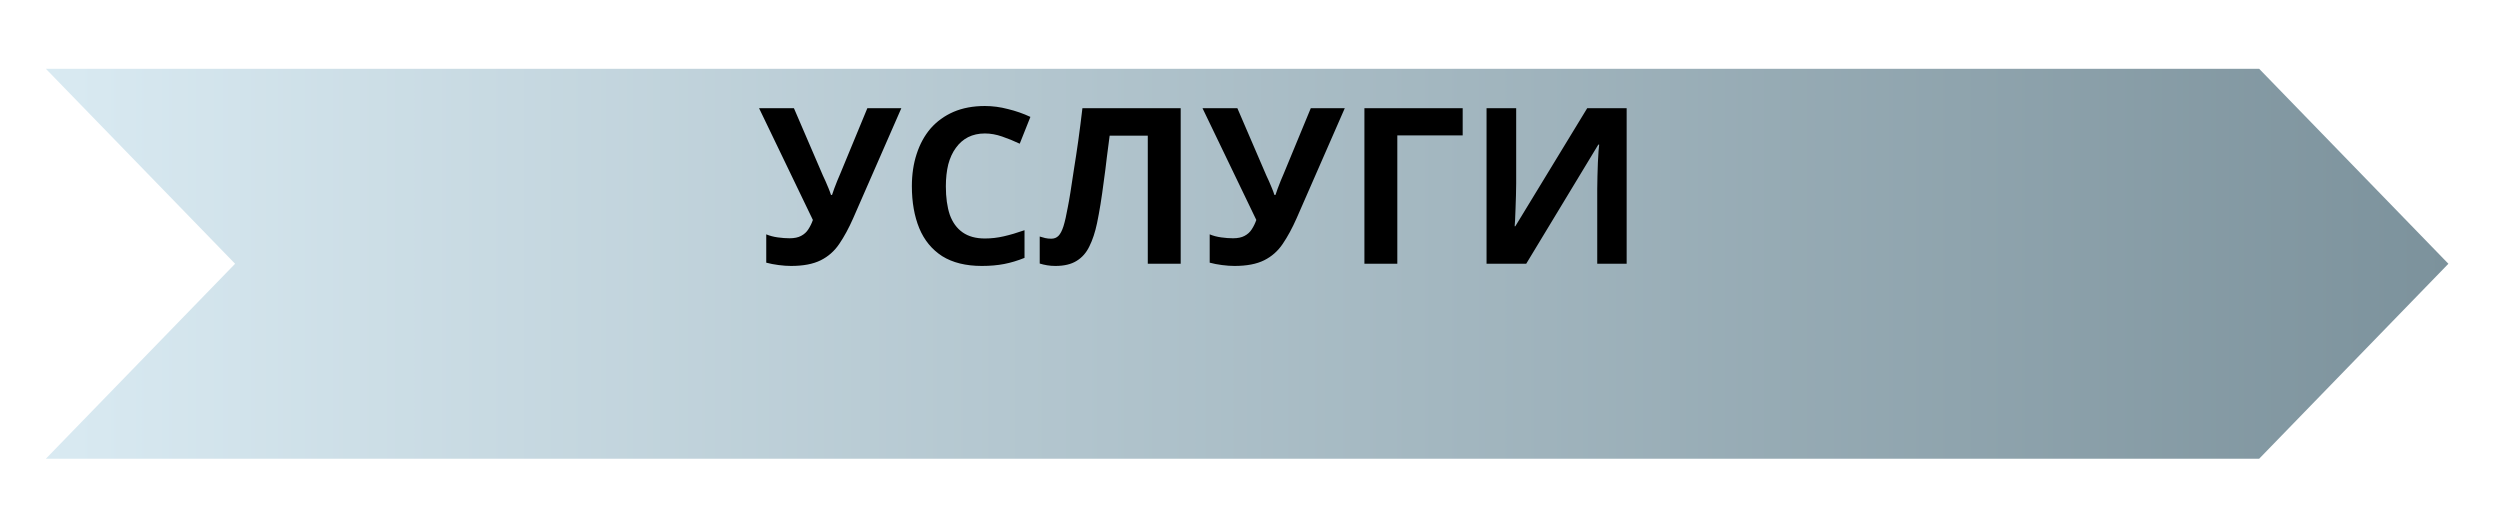<svg width="218" height="44" viewBox="0 0 218 44" fill="none" xmlns="http://www.w3.org/2000/svg">
<g filter="url(#filter0_d_1_104)">
<path d="M0 0H193L209.5 17L193 34H0L16.5 17L0 0Z" fill="url(#paint0_linear_1_104)"/>
</g>
<path d="M74.398 19.029C74.018 19.89 73.613 20.638 73.182 21.271C72.764 21.892 72.226 22.367 71.567 22.696C70.908 23.025 70.047 23.19 68.983 23.19C68.654 23.19 68.293 23.165 67.9 23.114C67.507 23.063 67.146 22.994 66.817 22.905V20.435C67.121 20.562 67.457 20.65 67.824 20.701C68.191 20.752 68.533 20.777 68.85 20.777C69.268 20.777 69.604 20.707 69.857 20.568C70.123 20.429 70.332 20.239 70.484 19.998C70.649 19.745 70.782 19.472 70.883 19.181L66.19 9.434H69.23L71.757 15.305C71.82 15.432 71.896 15.596 71.985 15.799C72.074 16.002 72.162 16.211 72.251 16.426C72.34 16.641 72.409 16.831 72.46 16.996H72.555C72.606 16.844 72.669 16.66 72.745 16.445C72.834 16.217 72.922 15.989 73.011 15.761C73.112 15.52 73.201 15.311 73.277 15.134L75.633 9.434H78.597L74.398 19.029ZM85.88 11.638C85.335 11.638 84.848 11.746 84.417 11.961C83.999 12.176 83.644 12.487 83.353 12.892C83.062 13.285 82.84 13.766 82.688 14.336C82.549 14.906 82.479 15.546 82.479 16.255C82.479 17.218 82.593 18.041 82.821 18.725C83.062 19.396 83.435 19.909 83.942 20.264C84.449 20.619 85.095 20.796 85.88 20.796C86.437 20.796 86.988 20.733 87.533 20.606C88.09 20.479 88.692 20.302 89.338 20.074V22.487C88.743 22.728 88.154 22.905 87.571 23.019C86.988 23.133 86.336 23.19 85.614 23.19C84.221 23.19 83.068 22.905 82.156 22.335C81.257 21.752 80.592 20.942 80.161 19.903C79.73 18.852 79.515 17.629 79.515 16.236C79.515 15.21 79.654 14.273 79.933 13.424C80.212 12.563 80.617 11.822 81.149 11.201C81.694 10.58 82.359 10.099 83.144 9.757C83.942 9.415 84.854 9.244 85.88 9.244C86.551 9.244 87.223 9.333 87.894 9.51C88.578 9.675 89.23 9.903 89.851 10.194L88.92 12.531C88.413 12.29 87.9 12.081 87.381 11.904C86.874 11.727 86.374 11.638 85.88 11.638ZM102.956 23H100.087V11.828H96.762C96.686 12.411 96.603 13.044 96.515 13.728C96.439 14.412 96.35 15.109 96.249 15.818C96.16 16.515 96.065 17.18 95.964 17.813C95.862 18.434 95.761 18.985 95.66 19.466C95.495 20.251 95.273 20.923 94.995 21.48C94.729 22.037 94.355 22.462 93.874 22.753C93.405 23.044 92.791 23.19 92.031 23.19C91.777 23.19 91.537 23.171 91.309 23.133C91.081 23.095 90.865 23.044 90.663 22.981V20.625C90.827 20.676 90.986 20.72 91.138 20.758C91.302 20.796 91.48 20.815 91.67 20.815C91.923 20.815 92.132 20.733 92.297 20.568C92.461 20.403 92.607 20.125 92.734 19.732C92.86 19.327 92.987 18.769 93.114 18.06C93.177 17.756 93.253 17.325 93.342 16.768C93.43 16.198 93.532 15.533 93.646 14.773C93.772 14 93.899 13.164 94.026 12.265C94.152 11.353 94.273 10.409 94.387 9.434H102.956V23ZM113.066 19.029C112.686 19.89 112.281 20.638 111.85 21.271C111.432 21.892 110.894 22.367 110.235 22.696C109.576 23.025 108.715 23.19 107.651 23.19C107.322 23.19 106.961 23.165 106.568 23.114C106.175 23.063 105.814 22.994 105.485 22.905V20.435C105.789 20.562 106.125 20.65 106.492 20.701C106.859 20.752 107.201 20.777 107.518 20.777C107.936 20.777 108.272 20.707 108.525 20.568C108.791 20.429 109 20.239 109.152 19.998C109.317 19.745 109.45 19.472 109.551 19.181L104.858 9.434H107.898L110.425 15.305C110.488 15.432 110.564 15.596 110.653 15.799C110.742 16.002 110.83 16.211 110.919 16.426C111.008 16.641 111.077 16.831 111.128 16.996H111.223C111.274 16.844 111.337 16.66 111.413 16.445C111.502 16.217 111.59 15.989 111.679 15.761C111.78 15.52 111.869 15.311 111.945 15.134L114.301 9.434H117.265L113.066 19.029ZM127.546 9.434V11.809H121.846V23H118.977V9.434H127.546ZM129.627 9.434H132.211V15.989C132.211 16.306 132.205 16.66 132.192 17.053C132.179 17.446 132.167 17.832 132.154 18.212C132.141 18.579 132.129 18.902 132.116 19.181C132.103 19.447 132.091 19.631 132.078 19.732H132.135L138.405 9.434H141.844V23H139.279V16.483C139.279 16.141 139.285 15.767 139.298 15.362C139.311 14.944 139.323 14.545 139.336 14.165C139.361 13.785 139.38 13.456 139.393 13.177C139.418 12.886 139.437 12.696 139.45 12.607H139.374L133.085 23H129.627V9.434Z" fill="black"/>
<defs>
<filter id="filter0_d_1_104" x="0" y="0" width="217.5" height="44" filterUnits="userSpaceOnUse" color-interpolation-filters="sRGB">
<feFlood flood-opacity="0" result="BackgroundImageFix"/>
<feColorMatrix in="SourceAlpha" type="matrix" values="0 0 0 0 0 0 0 0 0 0 0 0 0 0 0 0 0 0 127 0" result="hardAlpha"/>
<feOffset dx="4" dy="6"/>
<feGaussianBlur stdDeviation="2"/>
<feComposite in2="hardAlpha" operator="out"/>
<feColorMatrix type="matrix" values="0 0 0 0 0 0 0 0 0 0 0 0 0 0 0 0 0 0 1 0"/>
<feBlend mode="normal" in2="BackgroundImageFix" result="effect1_dropShadow_1_104"/>
<feBlend mode="normal" in="SourceGraphic" in2="effect1_dropShadow_1_104" result="shape"/>
</filter>
<linearGradient id="paint0_linear_1_104" x1="0" y1="17" x2="209.5" y2="17" gradientUnits="userSpaceOnUse">
<stop stop-color="#D9EAF2"/>
<stop offset="1" stop-color="#7C929C"/>
</linearGradient>
</defs>
</svg>
